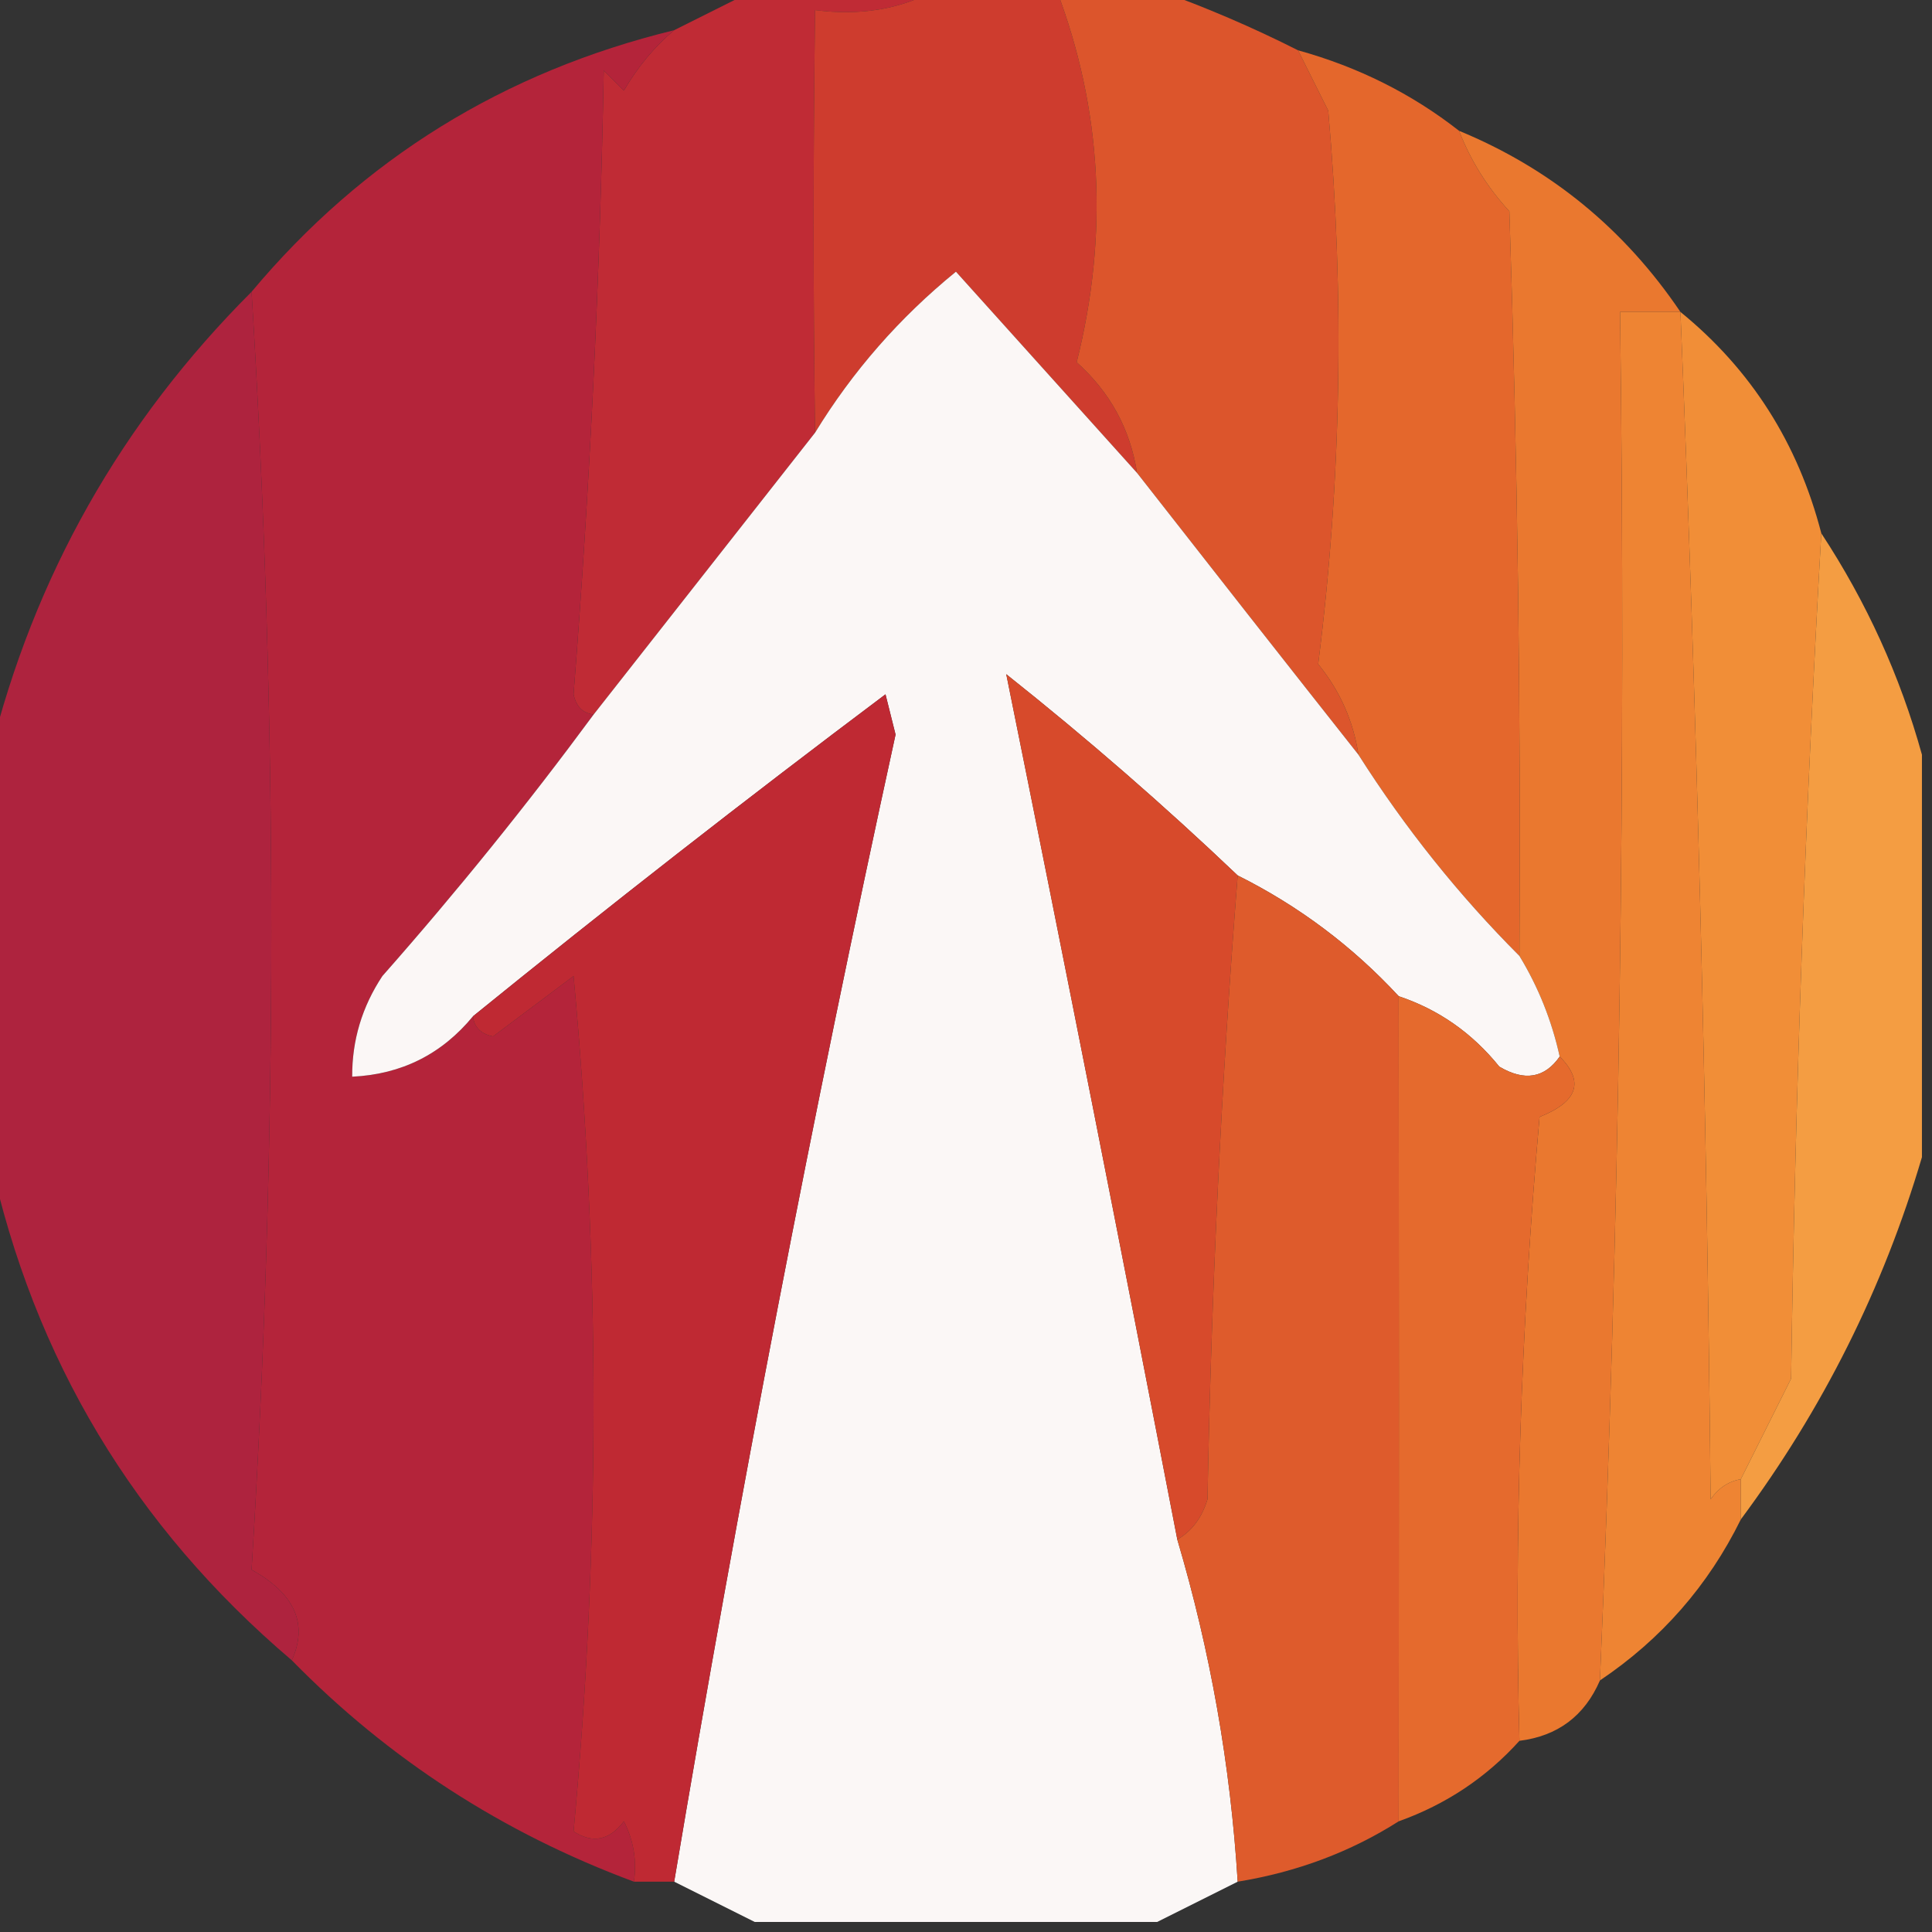 <?xml version="1.0" encoding="UTF-8"?>
<!DOCTYPE svg PUBLIC "-//W3C//DTD SVG 1.1//EN" "http://www.w3.org/Graphics/SVG/1.1/DTD/svg11.dtd">
<svg xmlns="http://www.w3.org/2000/svg" version="1.1" width="96px" height="96px" style="shape-rendering:geometricPrecision; text-rendering:geometricPrecision; image-rendering:optimizeQuality; fill-rule:evenodd; clip-rule:evenodd" xmlns:xlink="http://www.w3.org/1999/xlink">
<rect width="100%" height="100%" fill="#333333" stroke="none"/>
<g><path style="opacity:1" fill="#c02b35" d="M 37.5,-0.5 C 40.5,-0.5 43.5,-0.5 46.5,-0.5C 44.735,0.461 42.735,0.795 40.5,0.5C 40.404,7.748 40.404,14.748 40.5,21.5C 36.833,26.167 33.167,30.833 29.5,35.5C 28.957,35.44 28.624,35.107 28.5,34.5C 29.31,24.213 29.81,13.88 30,3.5C 30.333,3.833 30.667,4.167 31,4.5C 31.698,3.309 32.531,2.309 33.5,1.5C 34.833,0.833 36.167,0.167 37.5,-0.5 Z"/></g>
<g><path style="opacity:1" fill="#ce3c2e" d="M 46.5,-0.5 C 48.5,-0.5 50.5,-0.5 52.5,-0.5C 54.764,5.463 55.097,11.629 53.5,18C 55.16,19.488 56.16,21.321 56.5,23.5C 53.522,20.187 50.522,16.853 47.5,13.5C 44.697,15.783 42.364,18.45 40.5,21.5C 40.404,14.748 40.404,7.748 40.5,0.5C 42.735,0.795 44.735,0.461 46.5,-0.5 Z"/></g>
<g><path style="opacity:1" fill="#dc552c" d="M 52.5,-0.5 C 54.167,-0.5 55.833,-0.5 57.5,-0.5C 59.888,0.349 62.221,1.349 64.5,2.5C 64.987,3.473 65.487,4.473 66,5.5C 66.817,14.745 66.65,23.911 65.5,33C 66.582,34.33 67.249,35.83 67.5,37.5C 63.844,32.872 60.178,28.206 56.5,23.5C 56.16,21.321 55.16,19.488 53.5,18C 55.097,11.629 54.764,5.463 52.5,-0.5 Z"/></g>
<g><path style="opacity:1" fill="#e4672c" d="M 64.5,2.5 C 67.485,3.326 70.151,4.659 72.5,6.5C 73.072,7.973 73.905,9.307 75,10.5C 75.407,22.996 75.574,35.33 75.5,47.5C 72.484,44.48 69.817,41.146 67.5,37.5C 67.249,35.83 66.582,34.33 65.5,33C 66.65,23.911 66.817,14.745 66,5.5C 65.487,4.473 64.987,3.473 64.5,2.5 Z"/></g>
<g><path style="opacity:1" fill="#b4243a" d="M 33.5,1.5 C 32.531,2.309 31.698,3.309 31,4.5C 30.667,4.167 30.333,3.833 30,3.5C 29.81,13.88 29.31,24.213 28.5,34.5C 28.624,35.107 28.957,35.44 29.5,35.5C 26.213,39.959 22.713,44.292 19,48.5C 17.991,50.025 17.491,51.692 17.5,53.5C 19.947,53.385 21.947,52.385 23.5,50.5C 23.56,51.043 23.893,51.376 24.5,51.5C 25.833,50.5 27.167,49.5 28.5,48.5C 29.822,62.73 29.822,76.897 28.5,91C 29.449,91.617 30.282,91.451 31,90.5C 31.483,91.448 31.649,92.448 31.5,93.5C 24.978,91.078 19.312,87.411 14.5,82.5C 15.317,80.692 14.65,79.192 12.5,78C 13.807,56.876 13.807,35.709 12.5,14.5C 18.027,7.898 25.027,3.564 33.5,1.5 Z"/></g>
<g><path style="opacity:1" fill="#ea782f" d="M 72.5,6.5 C 77.043,8.372 80.71,11.372 83.5,15.5C 82.5,15.5 81.5,15.5 80.5,15.5C 80.802,38.2 80.469,60.866 79.5,83.5C 78.738,85.262 77.404,86.262 75.5,86.5C 75.233,76.355 75.566,66.022 76.5,55.5C 78.404,54.743 78.737,53.743 77.5,52.5C 77.108,50.716 76.441,49.05 75.5,47.5C 75.574,35.33 75.407,22.996 75,10.5C 73.905,9.307 73.072,7.973 72.5,6.5 Z"/></g>
<g><path style="opacity:0.99" fill="#fdf9f8" d="M 56.5,23.5 C 60.178,28.206 63.844,32.872 67.5,37.5C 69.817,41.146 72.484,44.48 75.5,47.5C 76.441,49.05 77.108,50.716 77.5,52.5C 76.749,53.574 75.749,53.74 74.5,53C 73.154,51.331 71.487,50.164 69.5,49.5C 67.2,47.016 64.533,45.016 61.5,43.5C 57.859,40.032 54.026,36.698 50,33.5C 52.882,47.743 55.715,62.076 58.5,76.5C 60.142,82.044 61.142,87.71 61.5,93.5C 60.167,94.167 58.833,94.833 57.5,95.5C 50.833,95.5 44.167,95.5 37.5,95.5C 36.167,94.833 34.833,94.167 33.5,93.5C 36.702,74.425 40.368,55.425 44.5,36.5C 44.333,35.833 44.167,35.167 44,34.5C 37.046,39.721 30.213,45.055 23.5,50.5C 21.947,52.385 19.947,53.385 17.5,53.5C 17.491,51.692 17.991,50.025 19,48.5C 22.713,44.292 26.213,39.959 29.5,35.5C 33.167,30.833 36.833,26.167 40.5,21.5C 42.364,18.45 44.697,15.783 47.5,13.5C 50.522,16.853 53.522,20.187 56.5,23.5 Z"/></g>
<g><path style="opacity:1" fill="#ae233e" d="M 12.5,14.5 C 13.807,35.709 13.807,56.876 12.5,78C 14.65,79.192 15.317,80.692 14.5,82.5C 6.675,75.849 1.675,67.515 -0.5,57.5C -0.5,50.833 -0.5,44.167 -0.5,37.5C 1.69,28.638 6.023,20.972 12.5,14.5 Z"/></g>
<g><path style="opacity:1" fill="#ee8433" d="M 83.5,15.5 C 84.309,35.123 84.809,54.79 85,74.5C 85.383,73.944 85.883,73.611 86.5,73.5C 86.5,74.167 86.5,74.833 86.5,75.5C 84.883,78.784 82.55,81.451 79.5,83.5C 80.469,60.866 80.802,38.2 80.5,15.5C 81.5,15.5 82.5,15.5 83.5,15.5 Z"/></g>
<g><path style="opacity:1" fill="#f18e37" d="M 83.5,15.5 C 87.01,18.358 89.343,22.024 90.5,26.5C 89.701,40.456 89.201,54.456 89,68.5C 88.153,70.193 87.32,71.86 86.5,73.5C 85.883,73.611 85.383,73.944 85,74.5C 84.809,54.79 84.309,35.123 83.5,15.5 Z"/></g>
<g><path style="opacity:1" fill="#f49d42" d="M 90.5,26.5 C 92.751,29.926 94.417,33.593 95.5,37.5C 95.5,44.167 95.5,50.833 95.5,57.5C 93.575,64.016 90.575,70.016 86.5,75.5C 86.5,74.833 86.5,74.167 86.5,73.5C 87.32,71.86 88.153,70.193 89,68.5C 89.201,54.456 89.701,40.456 90.5,26.5 Z"/></g>
<g><path style="opacity:1" fill="#d74a2b" d="M 61.5,43.5 C 60.691,53.757 60.191,64.09 60,74.5C 59.722,75.416 59.222,76.082 58.5,76.5C 55.715,62.076 52.882,47.743 50,33.5C 54.026,36.698 57.859,40.032 61.5,43.5 Z"/></g>
<g><path style="opacity:1" fill="#bf2933" d="M 33.5,93.5 C 32.833,93.5 32.167,93.5 31.5,93.5C 31.649,92.448 31.483,91.448 31,90.5C 30.282,91.451 29.449,91.617 28.5,91C 29.822,76.897 29.822,62.73 28.5,48.5C 27.167,49.5 25.833,50.5 24.5,51.5C 23.893,51.376 23.56,51.043 23.5,50.5C 30.213,45.055 37.046,39.721 44,34.5C 44.167,35.167 44.333,35.833 44.5,36.5C 40.368,55.425 36.702,74.425 33.5,93.5 Z"/></g>
<g><path style="opacity:1" fill="#de5b2c" d="M 61.5,43.5 C 64.533,45.016 67.2,47.016 69.5,49.5C 69.512,63.069 69.512,76.736 69.5,90.5C 67.11,92.02 64.443,93.02 61.5,93.5C 61.142,87.71 60.142,82.044 58.5,76.5C 59.222,76.082 59.722,75.416 60,74.5C 60.191,64.09 60.691,53.757 61.5,43.5 Z"/></g>
<g><path style="opacity:1" fill="#e56a2d" d="M 69.5,49.5 C 71.487,50.164 73.154,51.331 74.5,53C 75.749,53.74 76.749,53.574 77.5,52.5C 78.737,53.743 78.404,54.743 76.5,55.5C 75.566,66.022 75.233,76.355 75.5,86.5C 73.853,88.326 71.853,89.66 69.5,90.5C 69.512,76.736 69.512,63.069 69.5,49.5 Z"/></g>
</svg>
